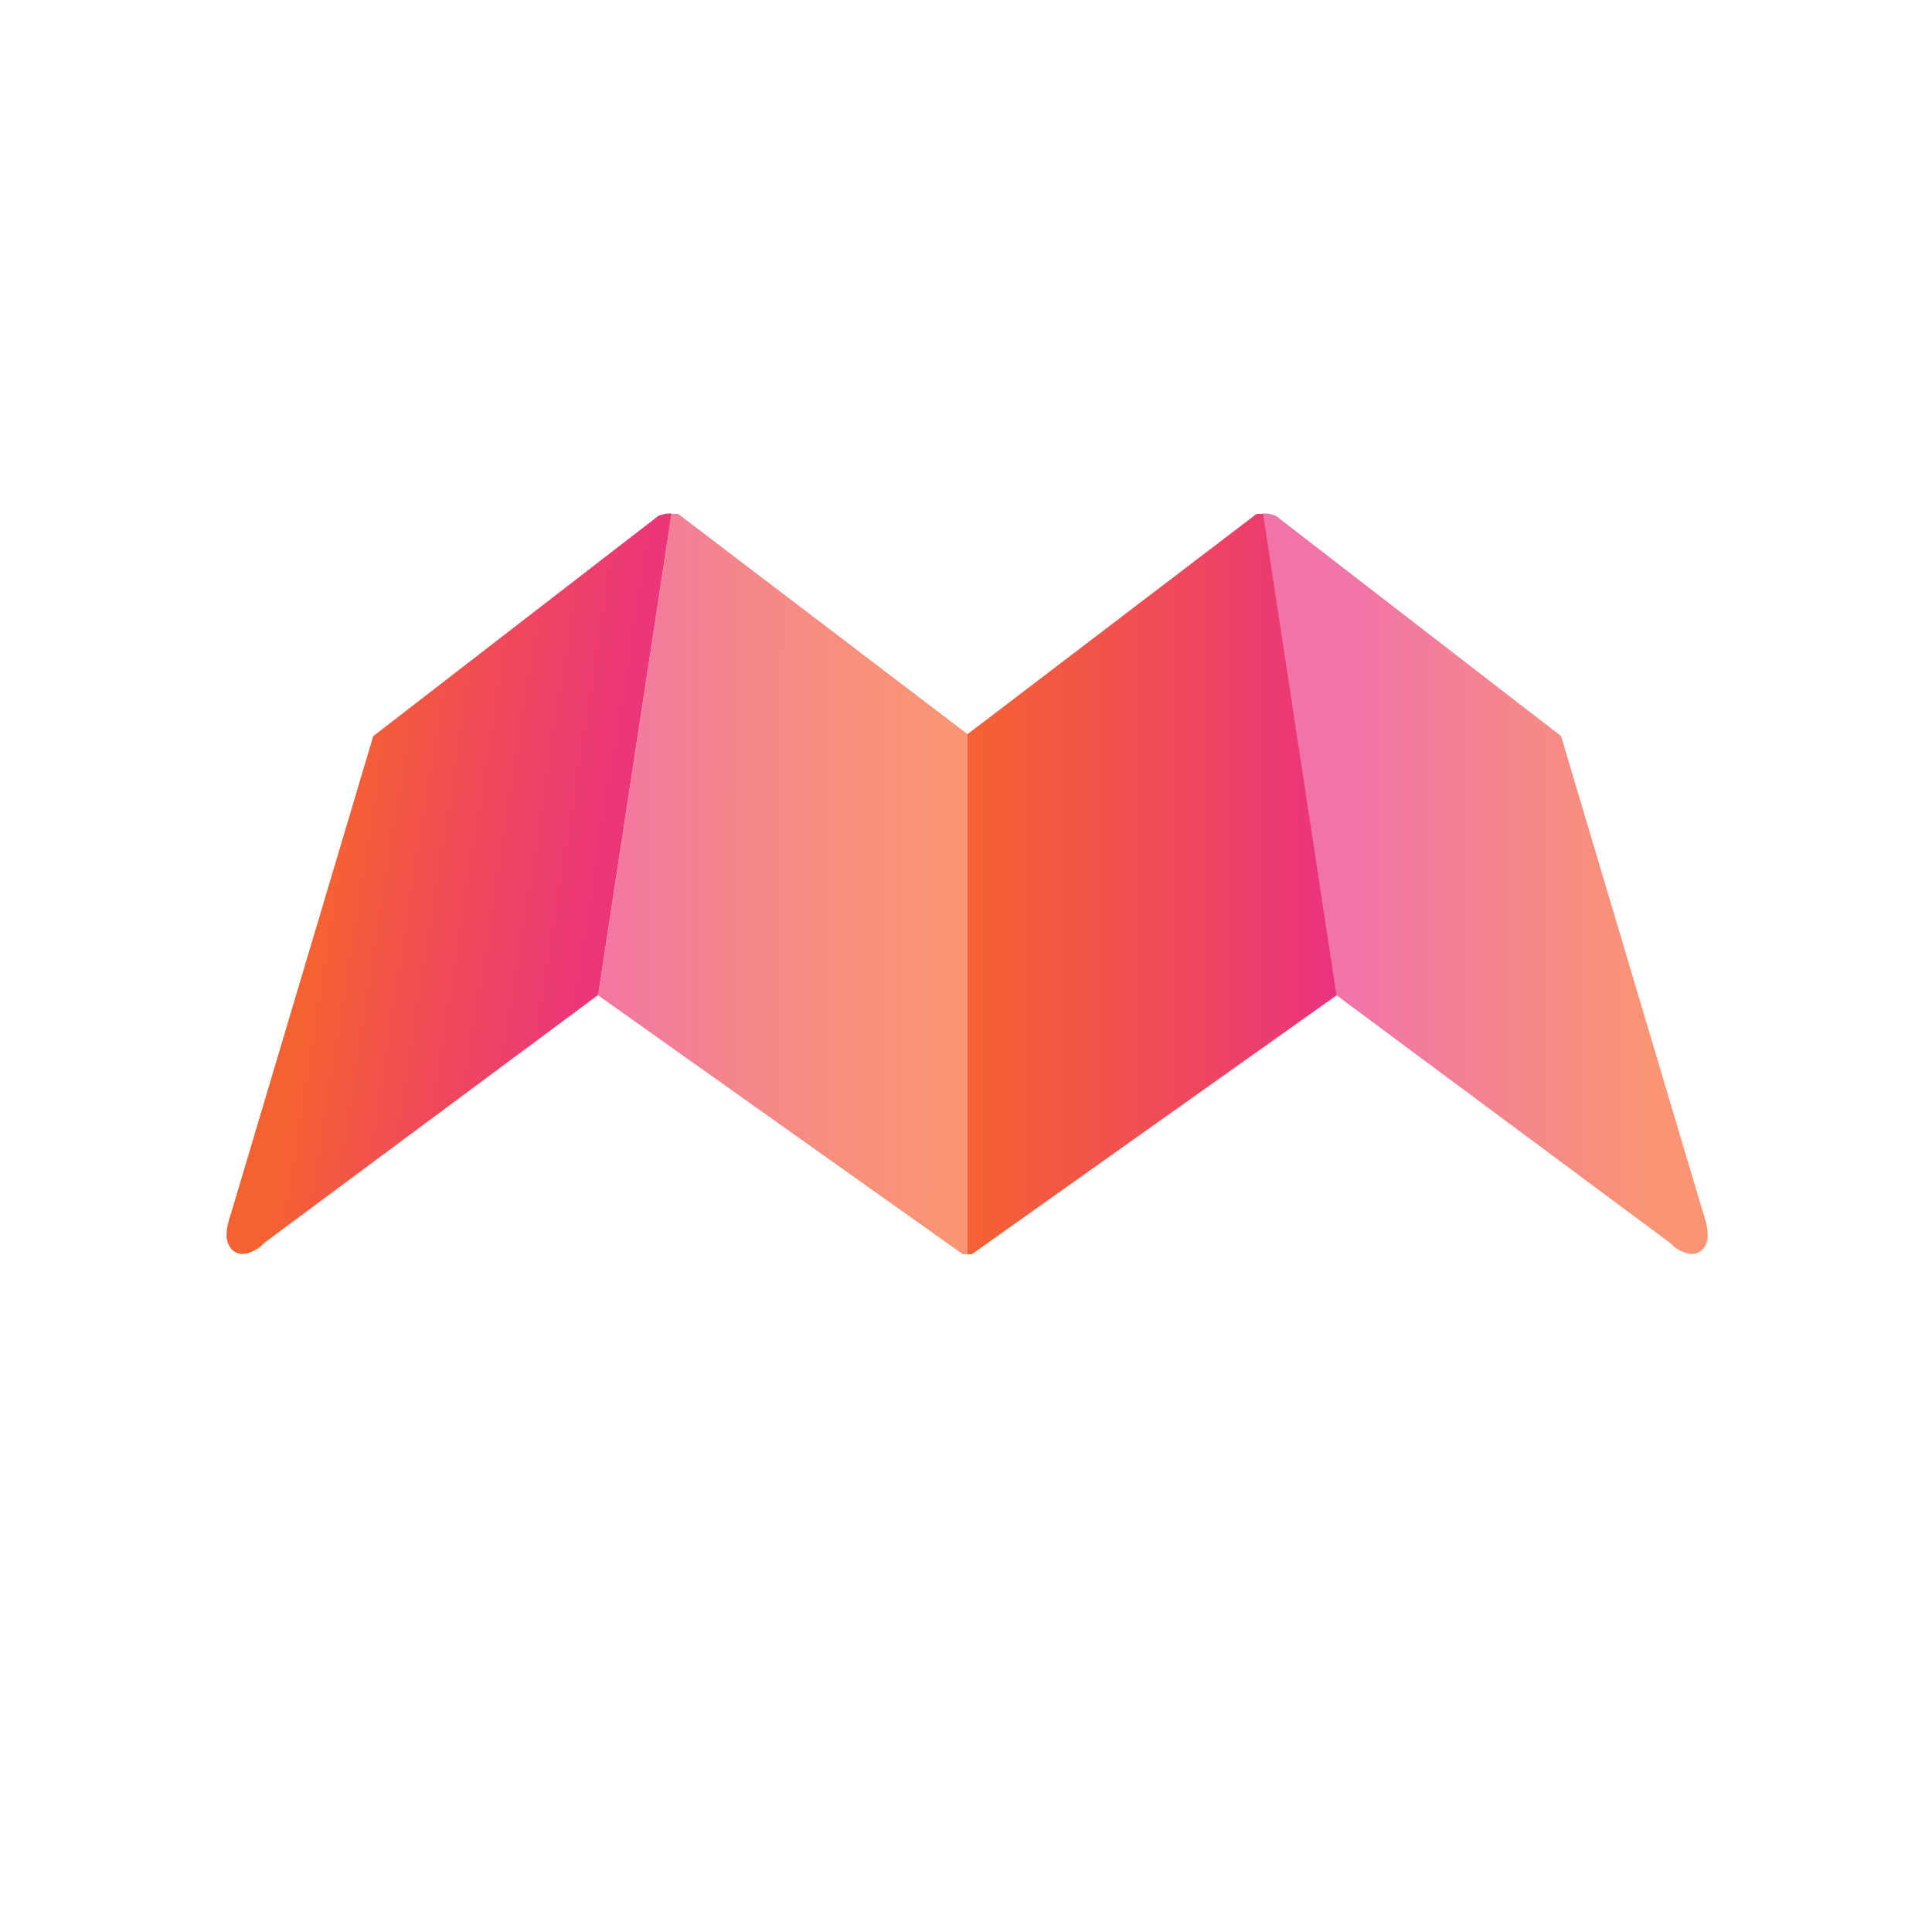 <?xml version="1.0" encoding="utf-8"?>
<!-- Generator: Adobe Illustrator 23.1.0, SVG Export Plug-In . SVG Version: 6.00 Build 0)  -->
<svg version="1.1" id="Layer_1" xmlns="http://www.w3.org/2000/svg" xmlns:xlink="http://www.w3.org/1999/xlink" x="0px" y="0px"
	 width="500px" height="500px" viewBox="0 0 500 500" style="enable-background:new 0 0 500 500;" xml:space="preserve">
<style type="text/css">
	.st0{fill:url(#SVGID_1_);}
	.st1{opacity:0.68;fill:url(#SVGID_2_);}
	.st2{fill:url(#SVGID_3_);}
	.st3{opacity:0.68;fill:url(#SVGID_4_);}
</style>
<linearGradient id="SVGID_1_" gradientUnits="userSpaceOnUse" x1="250.358" y1="228.802" x2="345.899" y2="228.802">
	<stop  offset="0" style="stop-color:#F56232"/>
	<stop  offset="0.359" style="stop-color:#F1534A"/>
	<stop  offset="1" style="stop-color:#EA327F"/>
</linearGradient>
<polygon class="st0" points="345.9,257.6 251.5,324.6 250.4,324.6 250.4,190 325.2,133 326.9,133 "/>
<linearGradient id="SVGID_2_" gradientUnits="userSpaceOnUse" x1="349.477" y1="228.725" x2="426.714" y2="228.725">
	<stop  offset="0" style="stop-color:#EA327F"/>
	<stop  offset="1" style="stop-color:#F56232"/>
</linearGradient>
<path class="st1" d="M440.8,314c0.2,0.5,1.5,4.2,1.1,6.7c-0.1,0.4-0.2,1-0.6,1.7c-0.2,0.3-0.7,1.2-1.7,1.7c-1.9,1-4.2-0.1-5-0.6
	c-1.1-0.5-1.8-1.2-2.2-1.7l-86.6-64.3l-19-124.6c0.2,0,0.4,0,0.6,0c1.1,0,2,0.3,2.8,0.6l73.8,57L440.8,314z"/>
<linearGradient id="SVGID_3_" gradientUnits="userSpaceOnUse" x1="84.635" y1="223.468" x2="166.583" y2="236.355">
	<stop  offset="0" style="stop-color:#F56232"/>
	<stop  offset="0.394" style="stop-color:#F04B56"/>
	<stop  offset="0.78" style="stop-color:#EC3974"/>
	<stop  offset="1" style="stop-color:#EA327F"/>
</linearGradient>
<path class="st2" d="M59.8,314c-0.2,0.5-1.5,4.2-1.1,6.7c0.1,0.4,0.2,1,0.6,1.7c0.2,0.3,0.7,1.2,1.7,1.7c1.9,1,4.2-0.1,5-0.6
	c1.1-0.5,1.8-1.2,2.2-1.7l86.6-64.3l19-124.6c-0.2,0-0.4,0-0.6,0c-1.1,0-2,0.3-2.8,0.6l-73.8,57L59.8,314z"/>
<linearGradient id="SVGID_4_" gradientUnits="userSpaceOnUse" x1="148.458" y1="228.482" x2="243.998" y2="228.961">
	<stop  offset="0" style="stop-color:#EA327F"/>
	<stop  offset="3.714257e-02" style="stop-color:#EB347B"/>
	<stop  offset="0.459" style="stop-color:#F04D53"/>
	<stop  offset="0.795" style="stop-color:#F45C3B"/>
	<stop  offset="1" style="stop-color:#F56232"/>
</linearGradient>
<polygon class="st3" points="154.8,257.6 249.2,324.6 250.4,324.6 250.4,190 175.5,133 173.8,133 "/>
</svg>
